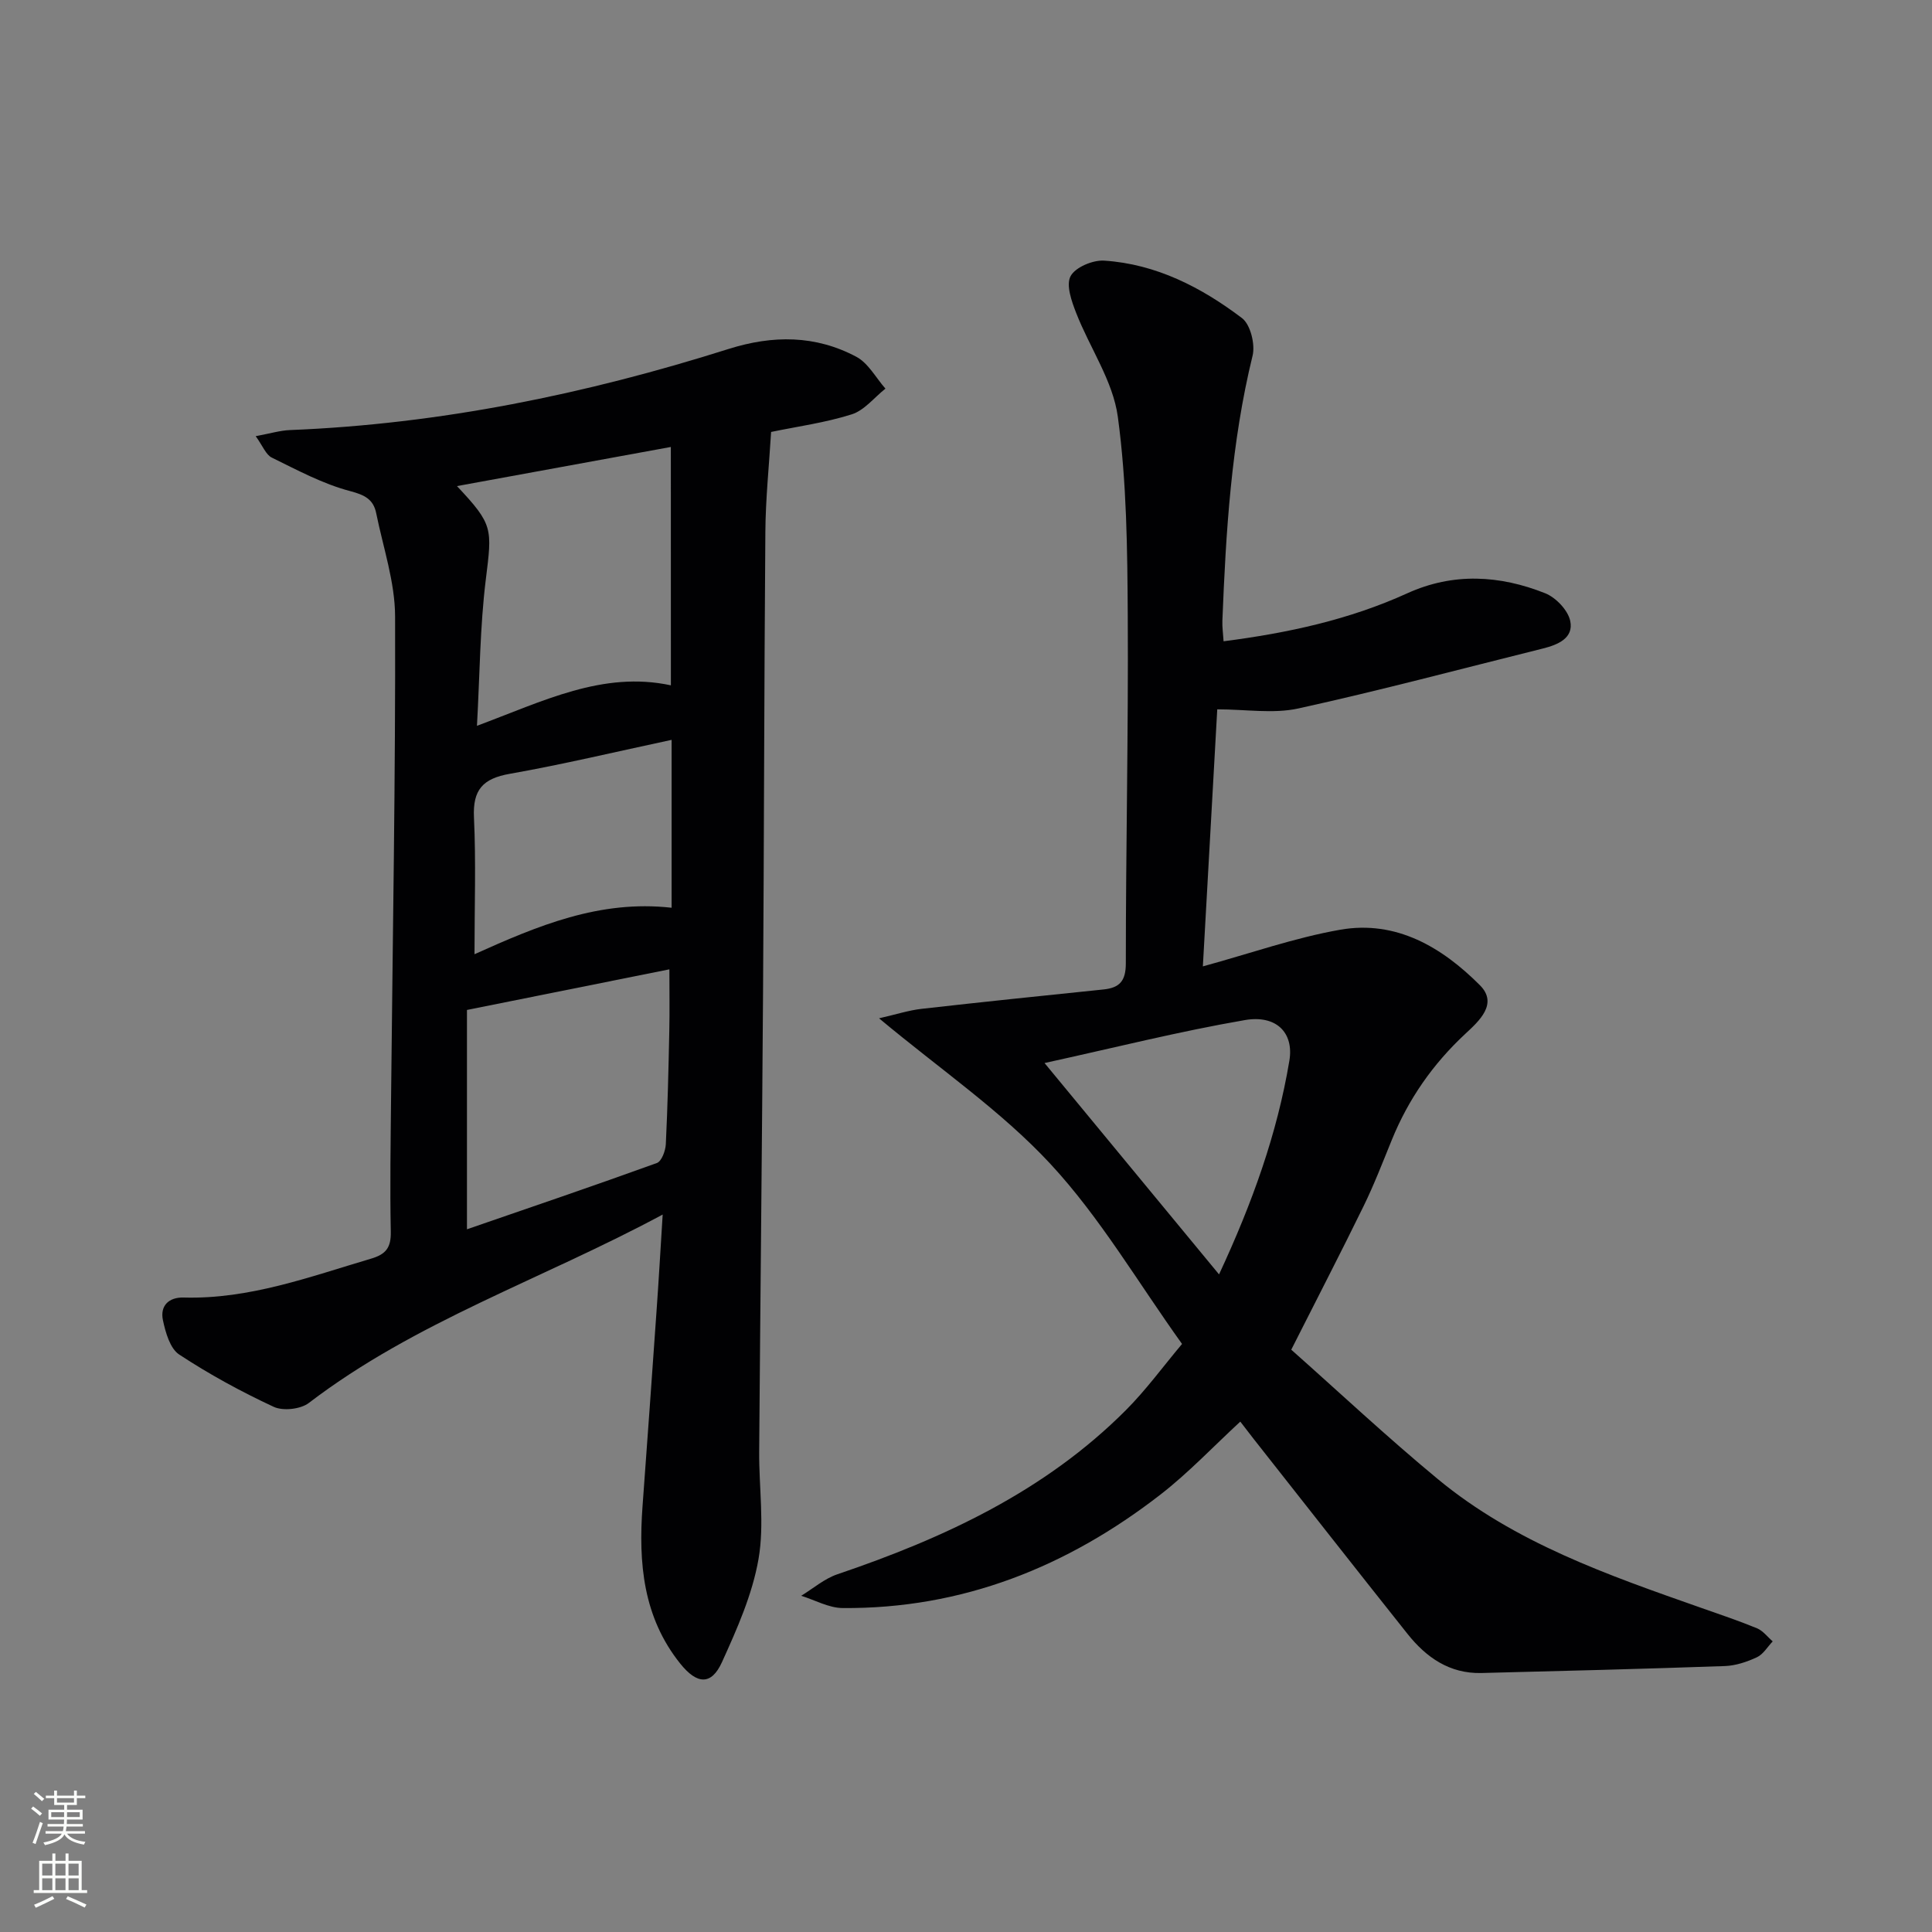 <svg enable-background="new 0 0 400 400" viewBox="0 0 400 400" xmlns="http://www.w3.org/2000/svg"><rect x="0" y="0" width="400" height="400" fill="#808080" stroke="none"/><path d="m182 210.83c3.56-.81 6.15-1.66 8.8-1.96 12.54-1.42 25.09-2.72 37.64-4.01 3.34-.34 4.65-1.73 4.65-5.41 0-23.96.54-47.93.4-71.89-.08-13.78-.21-27.69-2.06-41.3-1.01-7.39-5.8-14.24-8.61-21.44-.95-2.43-2.15-5.8-1.17-7.64.98-1.85 4.61-3.37 6.95-3.22 10.77.7 20.13 5.53 28.54 11.9 1.76 1.33 2.77 5.45 2.19 7.8-4.42 18.05-5.52 36.43-6.25 54.87-.05 1.3.15 2.61.25 4.24 13.29-1.71 26-4.46 38.02-9.93 9.52-4.33 19.14-3.76 28.55-.02 2.22.88 4.73 3.51 5.2 5.74.75 3.55-2.55 4.93-5.63 5.7-16.88 4.2-33.69 8.69-50.67 12.42-5.19 1.14-10.84.18-16.78.18-.97 17.35-1.96 35-2.98 53.22 9.9-2.71 19.03-5.94 28.44-7.59 11.6-2.03 21.09 3.64 28.92 11.49 3.83 3.84-.18 7.42-3.02 10.06-6.7 6.23-11.77 13.49-15.21 21.94-1.88 4.61-3.67 9.27-5.85 13.73-4.67 9.56-9.56 19-14.98 29.73 9.76 8.65 19.79 18.06 30.36 26.8 15.94 13.18 35.2 19.86 54.37 26.6 3.92 1.38 7.86 2.7 11.7 4.28 1.24.51 2.17 1.78 3.25 2.71-1.08 1.13-1.96 2.68-3.28 3.29-2.06.96-4.39 1.74-6.64 1.82-16.8.59-33.6 1.02-50.4 1.44-6.57.16-11.41-3.22-15.29-8.1-10.67-13.41-21.24-26.9-31.85-40.36-.92-1.17-1.82-2.36-2.77-3.59-5.57 5.14-10.69 10.57-16.51 15.09-19.32 14.99-41.05 23.7-65.81 23.51-2.87-.02-5.73-1.65-8.59-2.54 2.49-1.52 4.81-3.55 7.51-4.46 22.1-7.49 42.94-17.17 59.69-33.95 4.2-4.21 7.74-9.08 11.65-13.73-9.17-12.78-16.96-26.18-27.25-37.27-10.17-10.97-22.87-19.62-35.48-30.15zm70.39 53.02c6.92-14.86 12.04-29.16 14.56-44.24.97-5.8-2.7-9.54-9.23-8.41-13.58 2.34-26.99 5.72-41.46 8.89 12.41 15.02 24 29.05 36.13 43.76z" fill="#010103"/><path d="m137.2 251.46c-24.95 13.42-51.21 22.15-73.25 39-1.71 1.31-5.34 1.71-7.28.81-6.75-3.14-13.36-6.74-19.57-10.83-1.9-1.25-2.83-4.57-3.37-7.12-.62-2.95 1.19-4.77 4.31-4.68 13.58.38 26.07-4.29 38.79-8.05 3.09-.91 4.14-2.3 4.08-5.56-.19-9.33-.03-18.66.06-27.99.33-33.14.93-66.27.83-99.41-.02-7.13-2.47-14.26-3.91-21.37-.58-2.87-2.35-3.78-5.42-4.59-5.62-1.48-10.92-4.34-16.2-6.93-1.22-.6-1.86-2.4-3.33-4.44 3.02-.55 5.05-1.18 7.1-1.26 31.07-1.24 61.23-7.44 90.77-16.78 9.22-2.91 18.03-2.89 26.49 1.61 2.47 1.32 4.04 4.34 6.02 6.59-2.31 1.83-4.36 4.5-6.99 5.33-5.5 1.74-11.3 2.52-16.68 3.64-.42 6.95-1.14 13.82-1.19 20.69-.25 31.82-.27 63.64-.48 95.46-.21 31.63-.56 63.27-.8 94.9-.06 7.46 1.12 15.09-.14 22.32-1.28 7.34-4.45 14.47-7.57 21.34-2.19 4.82-5.15 4.62-8.61.32-7.74-9.64-8.69-20.9-7.83-32.62.99-13.43 1.95-26.85 2.89-40.28.46-6.4.82-12.8 1.28-20.1zm1.69-158.92c-15.15 2.77-29.45 5.39-44.28 8.1 7.54 8.02 7.28 8.74 5.97 19.35-1.21 9.78-1.24 19.71-1.83 30.28 13.68-5.08 26.05-11.41 40.15-8.38-.01-16.34-.01-32.37-.01-49.35zm-42.21 161.97c13.13-4.53 26.27-9 39.32-13.72.98-.36 1.78-2.52 1.85-3.89.38-7.8.56-15.62.72-23.43.09-4.05.02-8.11.02-12.78-14.17 2.84-27.76 5.57-41.91 8.41zm1.56-56.95c13.08-5.88 25.89-11.3 40.81-9.62 0-11.86 0-23.13 0-34.76-11.53 2.46-22.47 5.08-33.51 7.03-5.57.98-7.69 3.3-7.41 9.05.43 9.19.11 18.42.11 28.3z" fill="#010103"/><g fill="#fbfcfa"><path d="m6.44 374.46.42-.45c.65.47 1.27.95 1.85 1.44l-.45.49c-.65-.56-1.25-1.06-1.82-1.48m.93 7.33-.63-.26c.55-1.36 1.05-2.8 1.53-4.33.19.1.38.19.59.27-.47 1.29-.96 2.73-1.49 4.32m-.38-10.38.44-.42c.43.34 1.01.82 1.74 1.44l-.49.49c-.53-.51-1.09-1.01-1.69-1.51m2.5.35h1.72v-1.04h.59v1.04h3.52v-1.04h.59v1.04h1.75v.53h-1.75v1.42h-2.03v.97h3.22v2.03h-3.24c0 .35-.01.66-.03.93h3.32v.53h-3.37c-.03.27-.08.58-.15.94h3.96v.53h-3.71c.67.92 1.93 1.48 3.79 1.68-.13.24-.23.44-.29.59-2.13-.38-3.48-1.08-4.04-2.12-.43.97-1.77 1.72-4.03 2.23-.09-.19-.2-.37-.33-.55 2.1-.42 3.37-1.03 3.81-1.83h-3.36v-.53h3.58c.08-.29.13-.61.16-.94h-3.33v-.53h3.39c.02-.27.04-.58.04-.93h-3.23v-2.03h3.25v-.97h-2.07v-1.42h-1.73zm1.12 3.44v1h2.65c.01-.3.02-.44.01-.4v-.25-.35zm1.19-2h3.52v-.91h-3.52zm4.71 2h-2.63v.59c0 .15-.01.28-.01.4h2.64z"/><path d="m13.56 383.74h.63v1.52h2.72v6.07h1.13v.6h-11.06v-.6h1.13v-6.07h2.73v-1.52h.63v1.52h2.1v-1.52zm-2.69 8.83.38.56c-1.24.63-2.53 1.25-3.85 1.85-.1-.21-.21-.42-.34-.63 1.37-.55 2.63-1.15 3.81-1.78m-2.13-4.27h2.1v-2.45h-2.1zm0 3.04h2.1v-2.46h-2.1zm2.72-3.04h2.1v-2.45h-2.1zm0 3.04h2.1v-2.46h-2.1zm6.07 3.6c-1.41-.71-2.7-1.3-3.86-1.78l.35-.56c1.45.62 2.75 1.19 3.88 1.72zm-1.25-9.09h-2.1v2.45h2.1zm-2.09 5.49h2.1v-2.46h-2.1z"/></g></svg>